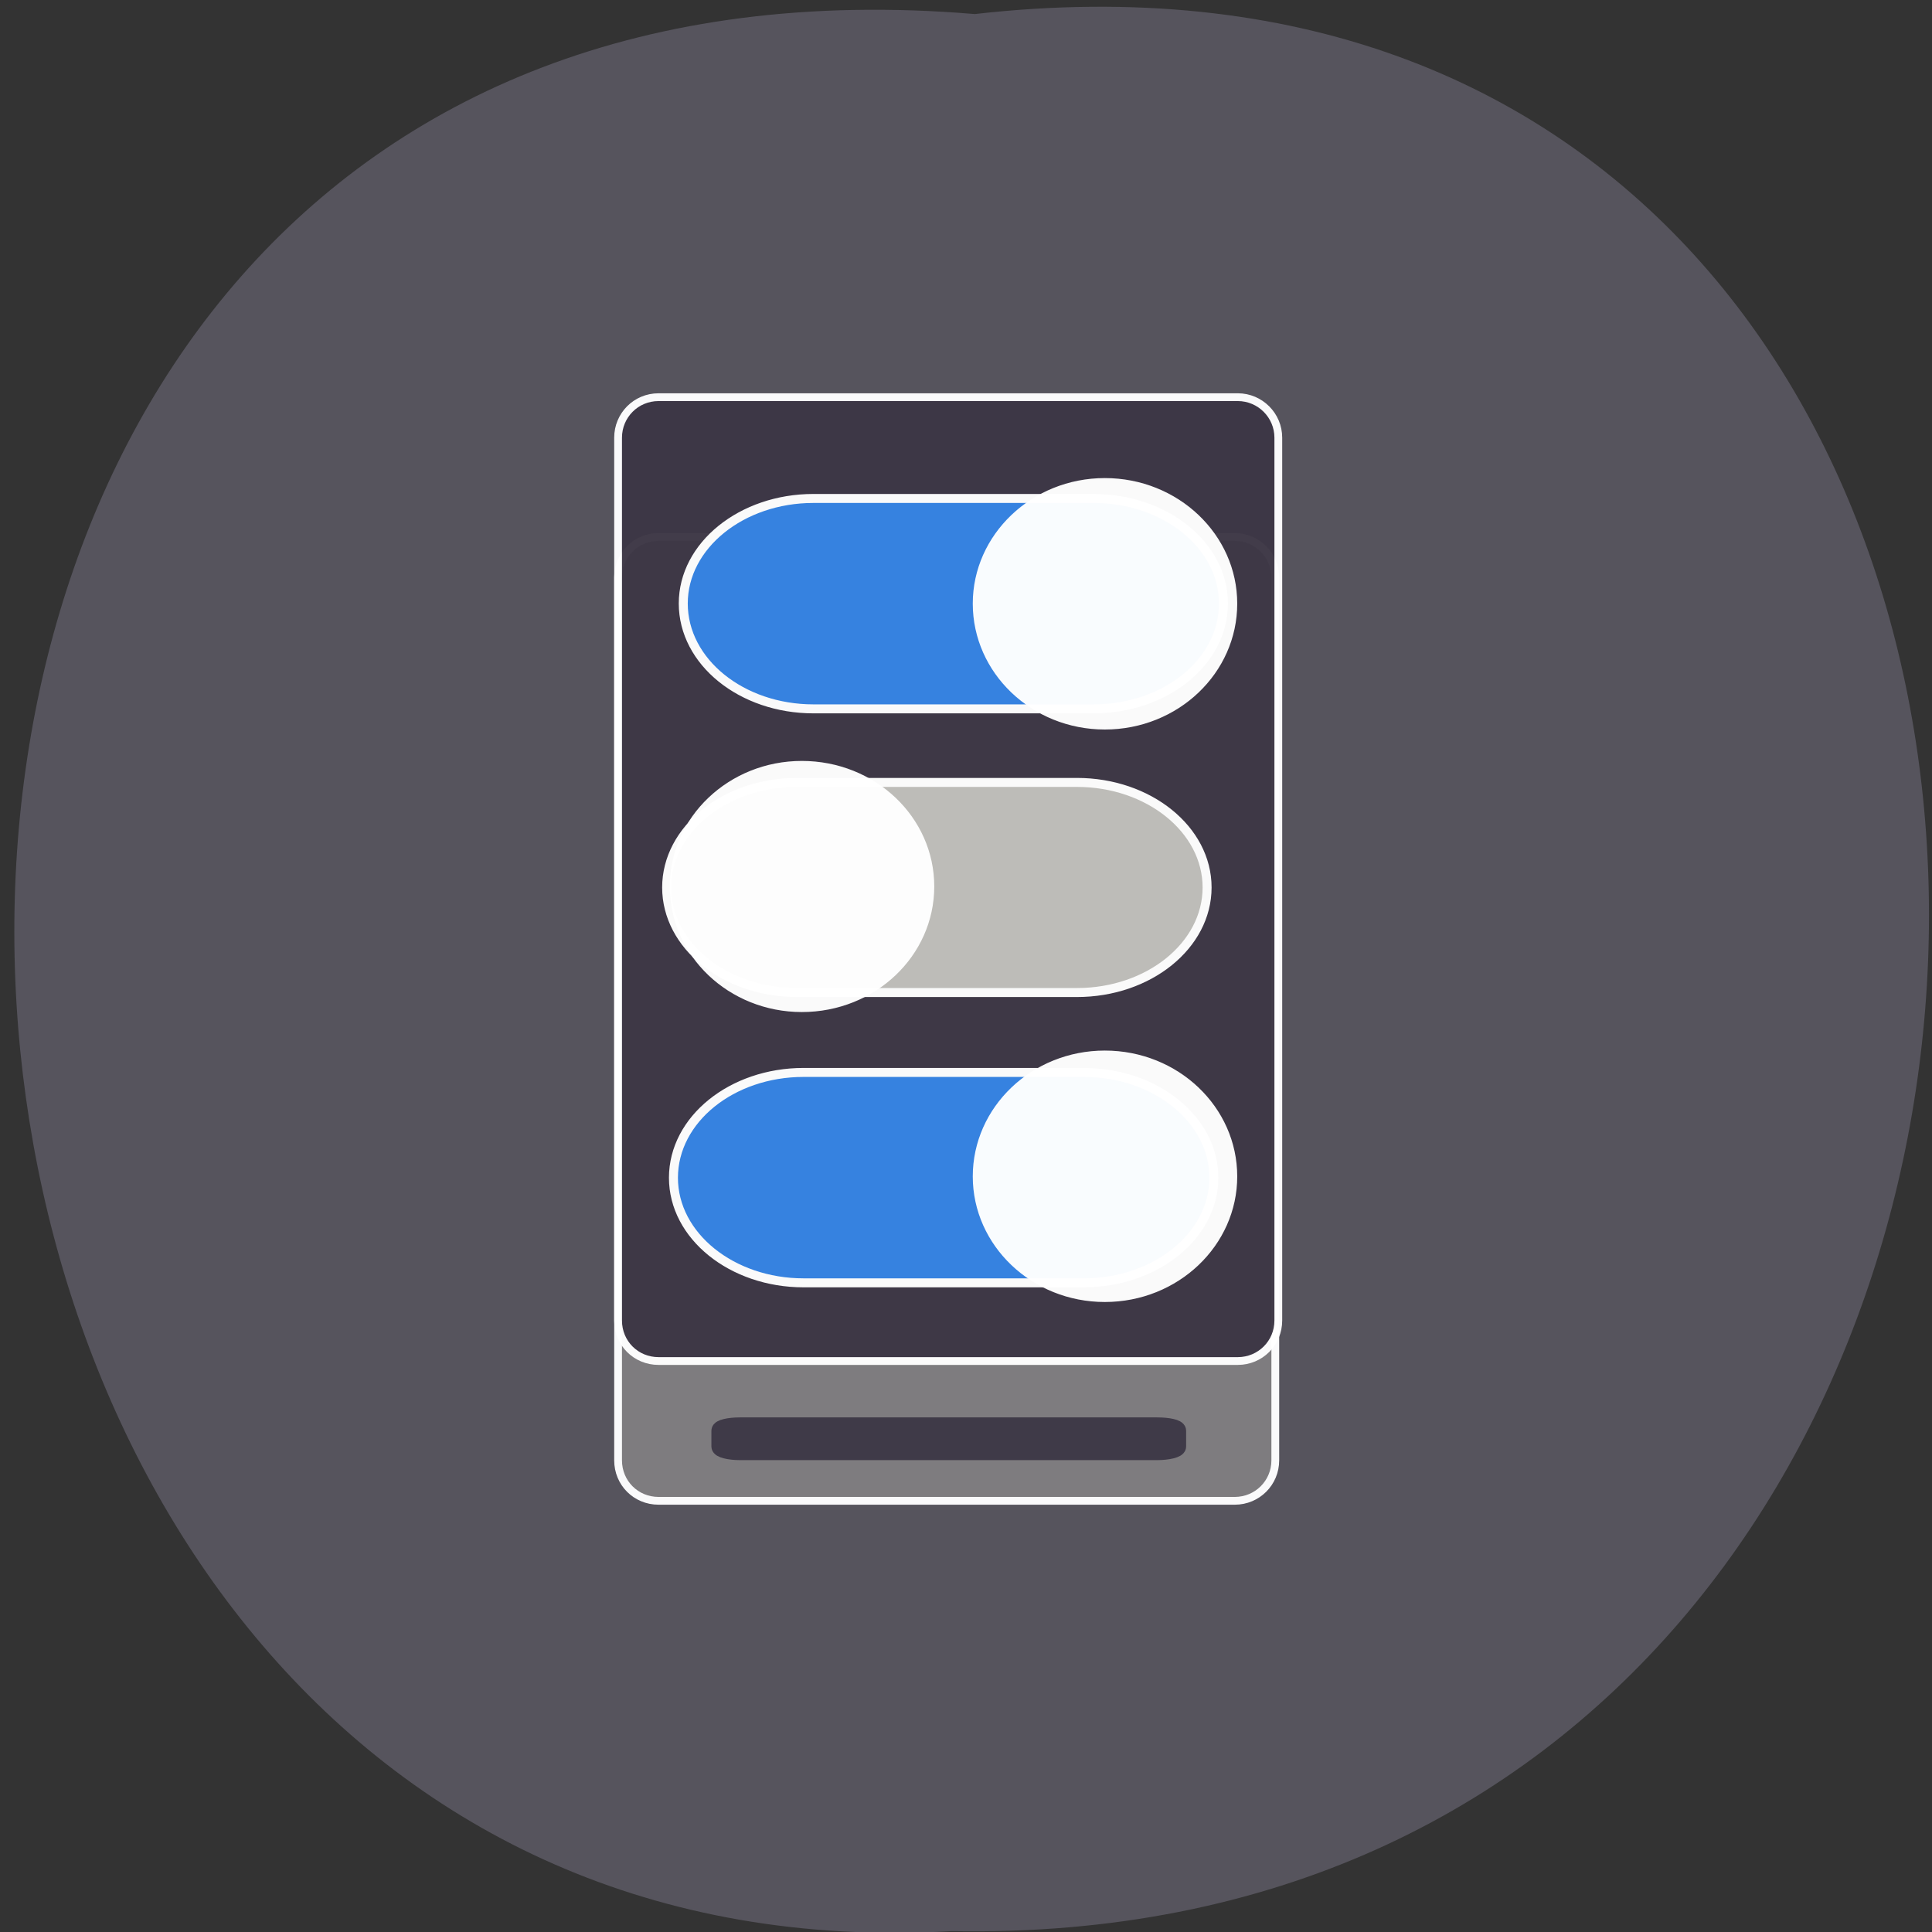 <svg xmlns="http://www.w3.org/2000/svg" xmlns:xlink="http://www.w3.org/1999/xlink" viewBox="0 0 22 22"><rect x="0" y="0" width="22" height="22" fill="#333333" stroke="none"/><defs><g id="3" style="clip-path:url(#2)"><path d="m 87.2 71.1 h 76.3 c 2.95 0 5.36 2.41 5.36 5.36 v 116.9 c 0 3 -2.41 5.36 -5.36 5.36 h -76.3 c -3 0 -5.36 -2.36 -5.36 -5.36 v -116.9 c 0 -2.95 2.36 -5.36 5.36 -5.36" transform="scale(0.086)" style="fill:#7f7d7f;stroke:#fff;stroke-linecap:round;stroke-width:1.03"/></g><g id="6" style="clip-path:url(#5)"><path d="m 87.2 52.59 h 76.7 c 2.95 0 5.36 2.41 5.36 5.36 v 116.9 c 0 3 -2.41 5.36 -5.36 5.36 h -76.7 c -3 0 -5.36 -2.36 -5.36 -5.36 v -116.9 c 0 -2.95 2.36 -5.36 5.36 -5.36" transform="scale(0.086)" style="fill:#3d3745;stroke:#fff;stroke-linecap:round;stroke-width:1.03"/></g><g id="9" style="clip-path:url(#8)"><path d="m 107.7 66 h 37.1 c 9.5 0 17.2 6.23 17.2 13.91 c 0 7.73 -7.68 13.95 -17.2 13.95 h -37.1 c -9.5 0 -17.23 -6.23 -17.23 -13.95 c 0 -7.68 7.73 -13.91 17.23 -13.91" transform="scale(0.086)" style="fill:#3584e4;stroke:#fff;stroke-linecap:round;stroke-width:1.19"/></g><g id="C" style="clip-path:url(#B)"><path d="m 105.5 103.6 h 37.1 c 9.5 0 17.23 6.23 17.23 13.91 c 0 7.68 -7.73 13.91 -17.23 13.91 h -37.1 c -9.5 0 -17.23 -6.23 -17.23 -13.91 c 0 -7.68 7.73 -13.91 17.23 -13.91" transform="scale(0.086)" style="fill:#c0bfbb;stroke:#fff;stroke-linecap:round;stroke-width:1.19"/></g><g id="F" style="clip-path:url(#E)"><path d="m 241.2 80.9 c 0 8.14 -6.2 14.71 -13.86 14.71 c -7.62 0 -13.82 -6.57 -13.82 -14.71 c 0 -8.14 6.2 -14.71 13.82 -14.71 c 7.66 0 13.86 6.57 13.86 14.71" transform="matrix(0.105 0 0 0.094 -14.74 2.49)" style="fill:#fff;stroke:#fff;stroke-linecap:round"/></g><g id="I" style="clip-path:url(#H)"><path d="m 106.4 142 h 37.1 c 9.5 0 17.23 6.23 17.23 13.95 c 0 7.68 -7.73 13.91 -17.23 13.91 h -37.1 c -9.5 0 -17.23 -6.23 -17.23 -13.91 c 0 -7.73 7.73 -13.95 17.23 -13.95" transform="scale(0.086)" style="fill:#3584e4;stroke:#fff;stroke-linecap:round;stroke-width:1.19"/></g><g id="L" style="clip-path:url(#K)"><path d="m 241.2 80.89 c 0 8.14 -6.2 14.75 -13.86 14.75 c -7.62 0 -13.82 -6.61 -13.82 -14.75 c 0 -8.1 6.2 -14.71 13.82 -14.71 c 7.66 0 13.86 6.61 13.86 14.71" transform="matrix(0.105 0 0 0.094 -11.29 -0.73)" style="fill:#fff;stroke:#fff;stroke-linecap:round"/></g><g id="O" style="clip-path:url(#N)"><path d="m 241.2 80.92 c 0 8.1 -6.2 14.71 -13.86 14.71 c -7.62 0 -13.82 -6.61 -13.82 -14.71 c 0 -8.14 6.2 -14.75 13.82 -14.75 c 7.66 0 13.86 6.61 13.86 14.75" transform="matrix(0.105 0 0 0.094 -11.29 5.79)" style="fill:#fff;stroke:#fff;stroke-linecap:round"/></g><g id="R" style="clip-path:url(#Q)"><path d="m 98 188.8 h 55.2 c 1.5 0 2.73 0.27 2.73 0.64 v 2.09 c 0 0.36 -1.23 0.68 -2.73 0.68 h -55.2 c -1.5 0 -2.68 -0.32 -2.68 -0.68 v -2.09 c 0 -0.36 1.18 -0.64 2.68 -0.64" transform="scale(0.086)" style="fill:#3e3947;stroke:#3e3947;stroke-linecap:round;stroke-width:2.25"/></g><clipPath id="B"><path d="M 0,0 H22 V22 H0 z"/></clipPath><clipPath id="H"><path d="M 0,0 H22 V22 H0 z"/></clipPath><clipPath id="E"><path d="M 0,0 H22 V22 H0 z"/></clipPath><clipPath id="8"><path d="M 0,0 H22 V22 H0 z"/></clipPath><clipPath id="5"><path d="M 0,0 H22 V22 H0 z"/></clipPath><clipPath id="K"><path d="M 0,0 H22 V22 H0 z"/></clipPath><clipPath id="Q"><path d="M 0,0 H22 V22 H0 z"/></clipPath><clipPath id="2"><path d="M 0,0 H22 V22 H0 z"/></clipPath><clipPath id="N"><path d="M 0,0 H22 V22 H0 z"/></clipPath><filter id="0" filterUnits="objectBoundingBox" x="0" y="0" width="22" height="22"><feColorMatrix type="matrix" in="SourceGraphic" values="0 0 0 0 1 0 0 0 0 1 0 0 0 0 1 0 0 0 1 0"/></filter><mask id="D"><g style="filter:url(#0)"><path d="M 0,0 H22 V22 H0 z" style="fill-opacity:0.97"/></g></mask><mask id="M"><g style="filter:url(#0)"><path d="M 0,0 H22 V22 H0 z" style="fill-opacity:0.97"/></g></mask><mask id="P"><g style="filter:url(#0)"><path d="M 0,0 H22 V22 H0 z" style="fill-opacity:0.97"/></g></mask><mask id="1"><g style="filter:url(#0)"><path d="M 0,0 H22 V22 H0 z" style="fill-opacity:0.97"/></g></mask><mask id="4"><g style="filter:url(#0)"><path d="M 0,0 H22 V22 H0 z" style="fill-opacity:0.97"/></g></mask><mask id="J"><g style="filter:url(#0)"><path d="M 0,0 H22 V22 H0 z" style="fill-opacity:0.97"/></g></mask><mask id="A"><g style="filter:url(#0)"><path d="M 0,0 H22 V22 H0 z" style="fill-opacity:0.97"/></g></mask><mask id="7"><g style="filter:url(#0)"><path d="M 0,0 H22 V22 H0 z" style="fill-opacity:0.97"/></g></mask><mask id="G"><g style="filter:url(#0)"><path d="M 0,0 H22 V22 H0 z" style="fill-opacity:0.97"/></g></mask></defs><path d="m 11.1 0.16 c 14.63 -1.66 14.43 22.1 -0.26 21.83 c -13.66 0.79 -14.89 -23.1 0.26 -21.83" style="fill:#56545d"/><use xlink:href="#3" style="mask:url(#1)"/><use xlink:href="#6" style="mask:url(#4)"/><use xlink:href="#9" style="mask:url(#7)"/><use xlink:href="#C" style="mask:url(#A)"/><use xlink:href="#F" style="mask:url(#D)"/><use xlink:href="#I" style="mask:url(#G)"/><use xlink:href="#L" style="mask:url(#J)"/><use xlink:href="#O" style="mask:url(#M)"/><use xlink:href="#R" style="mask:url(#P)"/></svg>